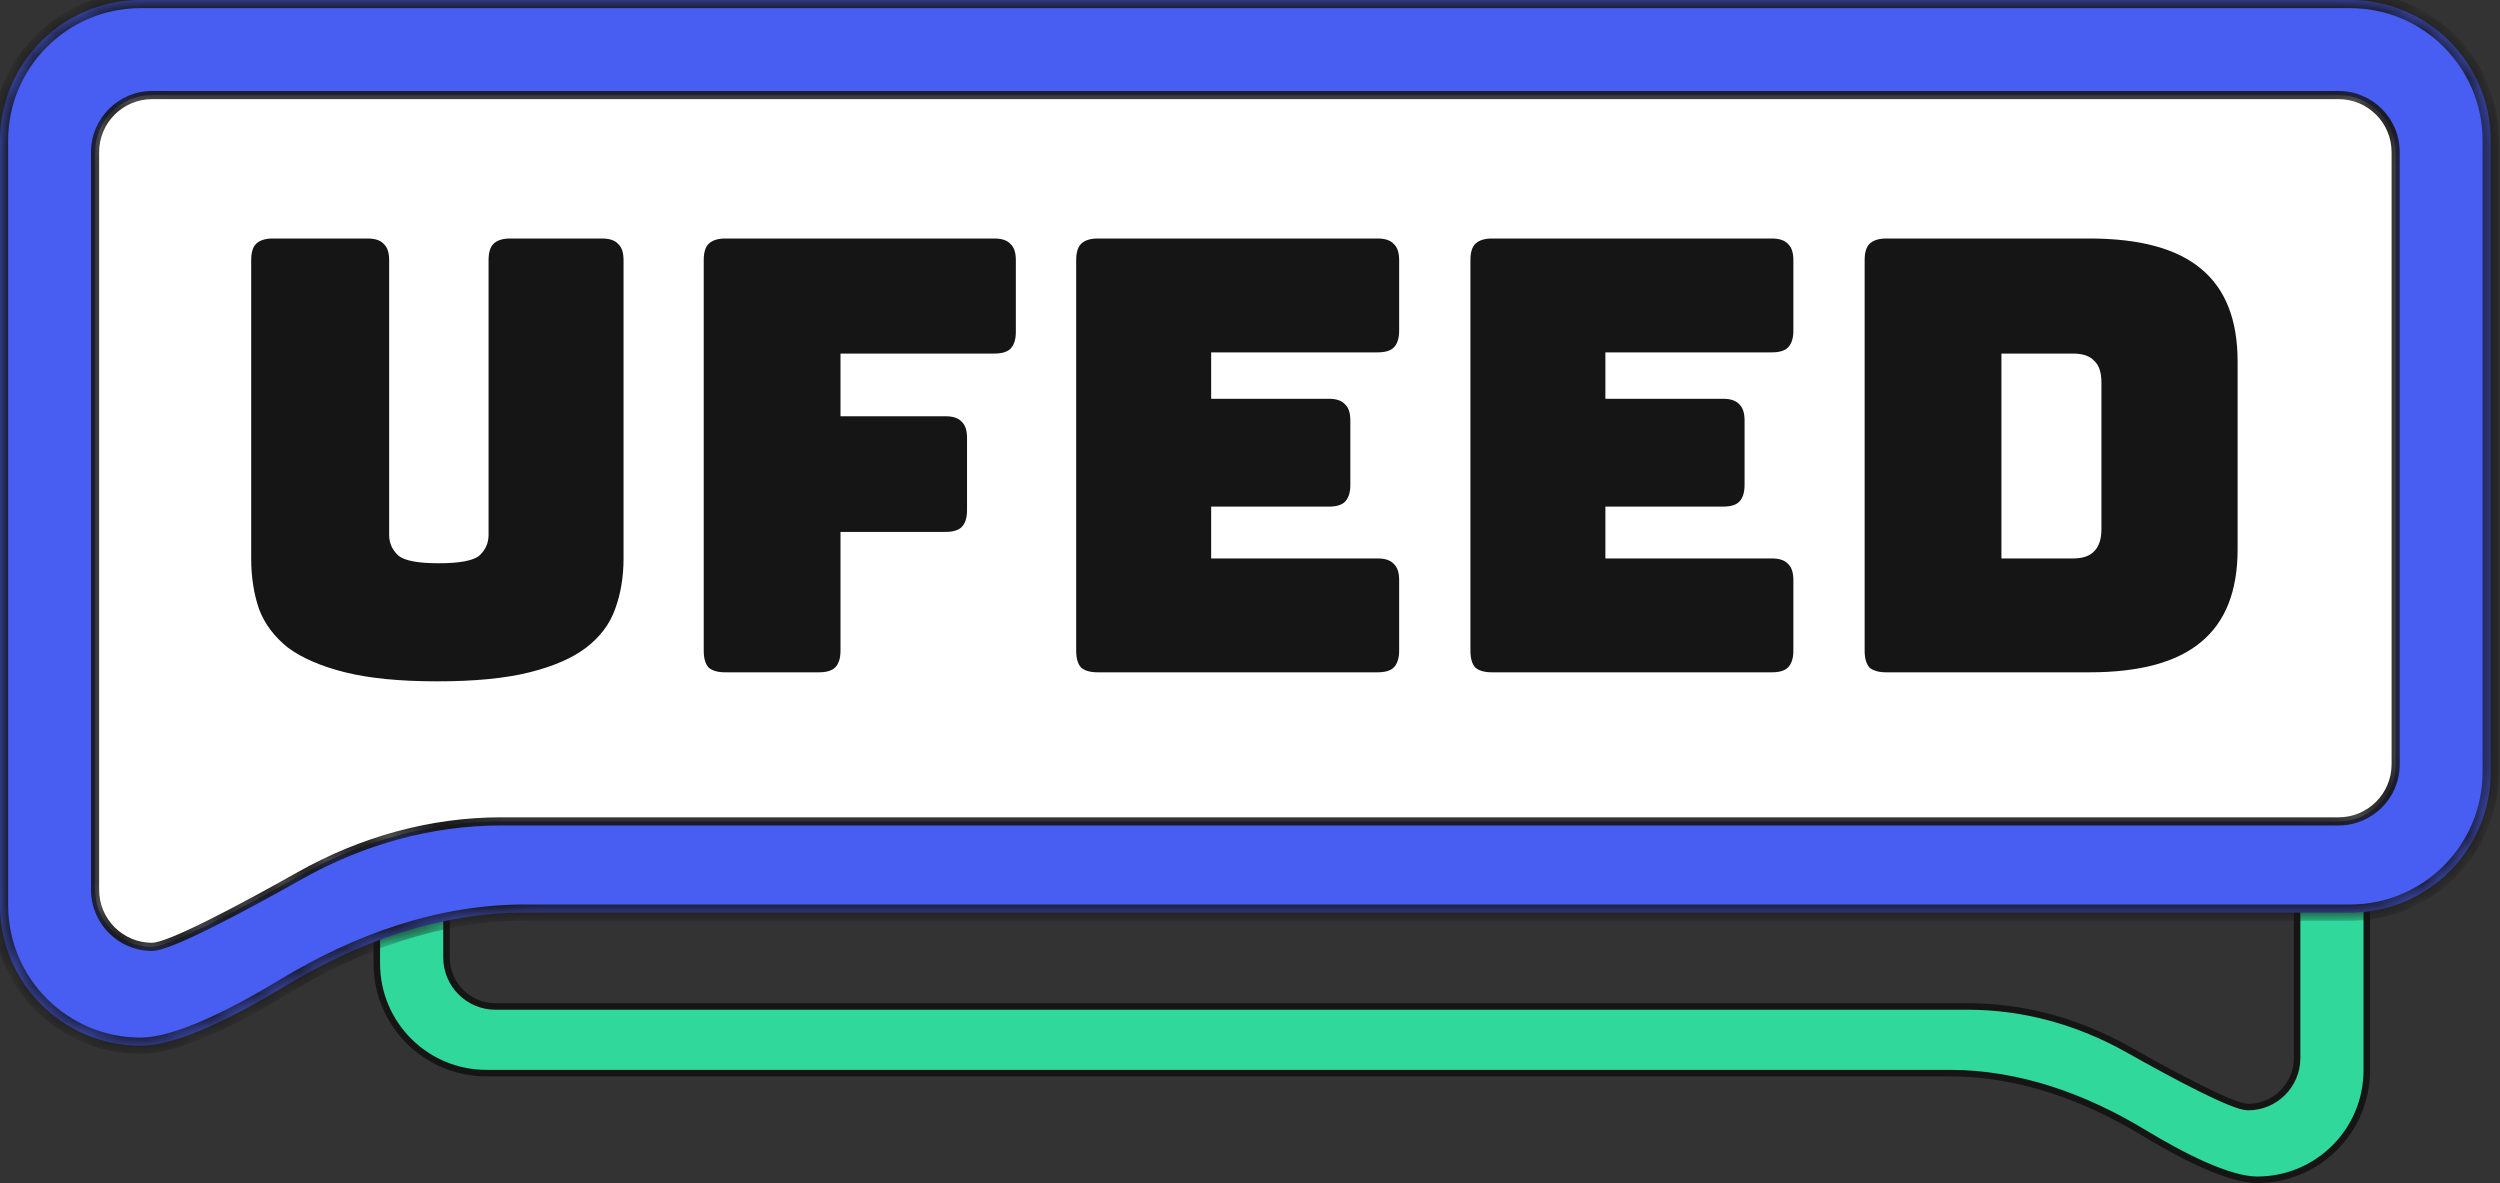 <svg width="112" height="53" viewBox="0 0 112 53" fill="none" xmlns="http://www.w3.org/2000/svg">
<rect x="0" y="0" width="112" height="53" fill="#333333" stroke="none"/>
<path d="M106.032 20.5C106.032 17.791 103.835 15.594 101.125 15.594H21.788C19.078 15.594 16.881 17.791 16.881 20.5V43.168C16.881 45.878 19.078 48.075 21.788 48.075H21.84H21.892H21.945H22H22.054H22.11H22.166H22.223H22.281H22.339H22.398H22.458H22.518H22.58H22.641H22.704H22.767H22.831H22.896H22.961H23.027H23.094H23.161H23.229H23.298H23.367H23.438H23.508H23.58H23.652H23.724H23.798H23.872H23.946H24.022H24.098H24.174H24.252H24.329H24.408H24.487H24.567H24.647H24.728H24.81H24.892H24.975H25.058H25.142H25.227H25.312H25.398H25.485H25.572H25.66H25.748H25.837H25.926H26.017H26.107H26.198H26.29H26.383H26.476H26.569H26.663H26.758H26.853H26.949H27.045H27.142H27.239H27.337H27.436H27.535H27.635H27.735H27.836H27.937H28.039H28.141H28.244H28.347H28.451H28.555H28.66H28.766H28.872H28.978H29.085H29.193H29.301H29.409H29.518H29.628H29.738H29.848H29.959H30.07H30.182H30.295H30.407H30.521H30.635H30.749H30.864H30.979H31.094H31.21H31.327H31.444H31.562H31.68H31.798H31.917H32.036H32.156H32.276H32.396H32.517H32.639H32.761H32.883H33.005H33.129H33.252H33.376H33.5H33.625H33.75H33.876H34.002H34.128H34.255H34.382H34.51H34.638H34.766H34.895H35.024H35.153H35.283H35.413H35.544H35.675H35.806H35.938H36.069H36.202H36.335H36.468H36.601H36.735H36.869H37.003H37.138H37.273H37.409H37.545H37.681H37.817H37.954H38.091H38.228H38.366H38.504H38.642H38.781H38.92H39.059H39.199H39.339H39.479H39.62H39.76H39.901H40.043H40.184H40.326H40.468H40.611H40.753H40.896H41.04H41.183H41.327H41.471H41.615H41.76H41.904H42.05H42.195H42.34H42.486H42.632H42.779H42.925H43.072H43.219H43.366H43.513H43.661H43.809H43.957H44.105H44.254H44.402H44.551H44.7H44.849H44.999H45.149H45.299H45.449H45.599H45.749H45.9H46.051H46.202H46.353H46.505H46.656H46.808H46.96H47.112H47.264H47.416H47.569H47.721H47.874H48.027H48.18H48.333H48.487H48.64H48.794H48.948H49.102H49.256H49.41H49.564H49.718H49.873H50.028H50.182H50.337H50.492H50.647H50.802H50.958H51.113H51.269H51.424H51.58H51.736H51.891H52.047H52.203H52.359H52.515H52.672H52.828H52.984H53.141H53.297H53.453H53.61H53.767H53.923H54.08H54.237H54.394H54.551H54.708H54.864H55.021H55.178H55.335H55.492H55.65H55.807H55.964H56.121H56.278H56.435H56.592H56.749H56.907H57.064H57.221H57.378H57.535H57.692H57.849H58.007H58.164H58.321H58.478H58.635H58.792H58.949H59.106H59.263H59.419H59.576H59.733H59.89H60.047H60.203H60.36H60.516H60.673H60.829H60.986H61.142H61.298H61.454H61.61H61.766H61.922H62.078H62.234H62.389H62.545H62.7H62.856H63.011H63.166H63.321H63.476H63.631H63.786H63.941H64.095H64.249H64.404H64.558H64.712H64.866H65.02H65.173H65.327H65.48H65.634H65.787H65.94H66.093H66.245H66.398H66.55H66.702H66.854H67.006H67.158H67.309H67.461H67.612H67.763H67.914H68.064H68.215H68.365H68.515H68.665H68.815H68.965H69.114H69.263H69.412H69.561H69.709H69.858H70.006H70.153H70.301H70.449H70.596H70.743H70.889H71.036H71.182H71.328H71.474H71.62H71.765H71.91H72.055H72.2H72.344H72.488H72.632H72.775H72.919H73.062H73.204H73.347H73.489H73.631H73.772H73.914H74.055H74.196H74.336H74.476H74.616H74.756H74.895H75.034H75.173H75.311H75.449H75.587H75.725H75.862H75.999H76.135H76.271H76.407H76.543H76.678H76.812H76.947H77.081H77.215H77.348H77.482H77.614H77.747H77.879H78.01H78.142H78.273H78.403H78.534H78.663H78.793H78.922H79.051H79.179H79.307H79.435H79.562H79.689H79.815H79.941H80.067H80.192H80.317H80.441H80.565H80.689H80.812H80.934H81.057H81.179H81.3H81.421H81.542H81.662H81.782H81.901H82.02H82.138H82.256H82.374H82.491H82.608H82.724H82.839H82.955H83.07H83.184H83.298H83.411H83.524H83.636H83.748H83.86H83.971H84.081H84.191H84.301H84.41H84.518H84.626H84.734H84.841H84.948H85.053H85.159H85.264H85.368H85.472H85.576H85.679H85.781H85.883H85.984H86.085H86.185H86.285H86.384H86.483H86.581H86.678H86.775H86.872H86.968H87.063H87.158H87.252H87.345C90.443 48.075 93.393 49.145 96.029 50.74C96.939 51.291 97.902 51.821 98.796 52.213C99.695 52.607 100.509 52.854 101.125 52.854C103.835 52.854 106.032 50.658 106.032 47.948V20.5ZM100.716 18.716C101.927 18.716 102.91 19.698 102.91 20.91V47.402C102.91 48.614 101.927 49.596 100.716 49.596C100.617 49.596 100.493 49.57 100.357 49.53C100.218 49.489 100.055 49.429 99.873 49.356C99.51 49.208 99.063 49 98.571 48.755C97.586 48.264 96.407 47.62 95.321 47.009C93.134 45.779 90.68 45.09 88.174 45.09H22.197C20.985 45.09 20.003 44.107 20.003 42.895V20.91C20.003 19.698 20.985 18.716 22.197 18.716H100.716Z" fill="#30D89B" stroke="#151515" stroke-width="0.292"/>
<mask id="path-2-inside-1_1111_19" fill="white">
<path fill-rule="evenodd" clip-rule="evenodd" d="M6.303 0C2.822 0 0 2.822 0 6.303V40.546C0 44.027 2.822 46.849 6.303 46.849C7.92 46.849 10.478 45.563 12.755 44.185C16.025 42.207 19.673 40.886 23.494 40.886C43.362 40.886 94.313 40.886 105.281 40.886C108.762 40.886 111.584 38.064 111.584 34.583V6.303C111.584 2.822 108.762 0 105.281 0H6.303ZM6.814 4.259C5.403 4.259 4.259 5.403 4.259 6.814V39.864C4.259 41.275 5.403 42.419 6.814 42.419C7.586 42.419 10.747 40.739 13.455 39.216C16.208 37.666 19.301 36.798 22.46 36.798H104.77C106.181 36.798 107.325 35.654 107.325 34.242V6.814C107.325 5.403 106.181 4.259 104.77 4.259H6.814Z"/>
<path d="M4.259 6.814C4.259 5.403 5.403 4.259 6.814 4.259H104.77C106.181 4.259 107.325 5.403 107.325 6.814V34.242C107.325 35.654 106.181 36.798 104.77 36.798H22.46C19.301 36.798 16.208 37.666 13.455 39.216C10.747 40.739 7.586 42.419 6.814 42.419C5.403 42.419 4.259 41.275 4.259 39.864V6.814Z"/>
</mask>
<path fill-rule="evenodd" clip-rule="evenodd" d="M6.303 0C2.822 0 0 2.822 0 6.303V40.546C0 44.027 2.822 46.849 6.303 46.849C7.92 46.849 10.478 45.563 12.755 44.185C16.025 42.207 19.673 40.886 23.494 40.886C43.362 40.886 94.313 40.886 105.281 40.886C108.762 40.886 111.584 38.064 111.584 34.583V6.303C111.584 2.822 108.762 0 105.281 0H6.303ZM6.814 4.259C5.403 4.259 4.259 5.403 4.259 6.814V39.864C4.259 41.275 5.403 42.419 6.814 42.419C7.586 42.419 10.747 40.739 13.455 39.216C16.208 37.666 19.301 36.798 22.46 36.798H104.77C106.181 36.798 107.325 35.654 107.325 34.242V6.814C107.325 5.403 106.181 4.259 104.77 4.259H6.814Z" fill="#485DF2"/>
<path d="M4.259 6.814C4.259 5.403 5.403 4.259 6.814 4.259H104.77C106.181 4.259 107.325 5.403 107.325 6.814V34.242C107.325 35.654 106.181 36.798 104.77 36.798H22.46C19.301 36.798 16.208 37.666 13.455 39.216C10.747 40.739 7.586 42.419 6.814 42.419C5.403 42.419 4.259 41.275 4.259 39.864V6.814Z" fill="white"/>
<path d="M4.441 6.814C4.441 5.504 5.504 4.441 6.814 4.441V4.077C5.302 4.077 4.077 5.302 4.077 6.814H4.441ZM4.441 39.864V6.814H4.077V39.864H4.441ZM6.814 42.237C5.504 42.237 4.441 41.175 4.441 39.864H4.077C4.077 41.376 5.302 42.602 6.814 42.602V42.237ZM107.143 34.242C107.143 35.553 106.081 36.615 104.77 36.615V36.98C106.282 36.98 107.508 35.754 107.508 34.242H107.143ZM107.143 6.814V34.242H107.508V6.814H107.143ZM104.77 4.441C106.081 4.441 107.143 5.504 107.143 6.814H107.508C107.508 5.302 106.282 4.077 104.77 4.077V4.441ZM6.814 4.441H104.77V4.077H6.814V4.441ZM104.77 36.615H22.46V36.98H104.77V36.615ZM13.365 39.057C12.012 39.818 10.548 40.617 9.327 41.226C8.716 41.53 8.169 41.785 7.728 41.964C7.508 42.054 7.316 42.123 7.159 42.17C6.997 42.217 6.884 42.237 6.814 42.237V42.602C6.938 42.602 7.092 42.569 7.262 42.519C7.435 42.468 7.639 42.394 7.865 42.302C8.319 42.118 8.875 41.858 9.49 41.552C10.719 40.94 12.189 40.137 13.544 39.375L13.365 39.057ZM22.46 36.615C19.267 36.615 16.144 37.493 13.365 39.057L13.544 39.375C16.273 37.839 19.334 36.98 22.46 36.98V36.615ZM0.364 6.303C0.364 3.023 3.023 0.364 6.303 0.364V-0.364C2.621 -0.364 -0.364 2.621 -0.364 6.303H0.364ZM0.364 40.546V6.303H-0.364V40.546H0.364ZM6.303 46.484C3.023 46.484 0.364 43.826 0.364 40.546H-0.364C-0.364 44.228 2.621 47.213 6.303 47.213V46.484ZM111.22 34.583C111.22 37.863 108.561 40.522 105.281 40.522V41.251C108.963 41.251 111.949 38.265 111.949 34.583H111.22ZM111.22 6.303V34.583H111.949V6.303H111.22ZM105.281 0.364C108.561 0.364 111.22 3.023 111.22 6.303H111.949C111.949 2.621 108.963 -0.364 105.281 -0.364V0.364ZM6.303 0.364H105.281V-0.364H6.303V0.364ZM105.281 40.522C105.26 40.522 105.238 40.522 105.216 40.522C105.195 40.522 105.173 40.522 105.151 40.522C105.129 40.522 105.106 40.522 105.084 40.522C105.062 40.522 105.039 40.522 105.017 40.522C104.994 40.522 104.971 40.522 104.948 40.522C104.925 40.522 104.902 40.522 104.879 40.522C104.856 40.522 104.832 40.522 104.809 40.522C104.785 40.522 104.762 40.522 104.738 40.522C104.714 40.522 104.69 40.522 104.666 40.522C104.642 40.522 104.618 40.522 104.593 40.522C104.569 40.522 104.544 40.522 104.519 40.522C104.495 40.522 104.47 40.522 104.445 40.522C104.42 40.522 104.395 40.522 104.369 40.522C104.344 40.522 104.319 40.522 104.293 40.522C104.268 40.522 104.242 40.522 104.216 40.522C104.19 40.522 104.164 40.522 104.138 40.522C104.112 40.522 104.085 40.522 104.059 40.522C104.032 40.522 104.006 40.522 103.979 40.522C103.952 40.522 103.925 40.522 103.898 40.522C103.871 40.522 103.844 40.522 103.817 40.522C103.79 40.522 103.762 40.522 103.735 40.522C103.707 40.522 103.679 40.522 103.651 40.522C103.624 40.522 103.596 40.522 103.567 40.522C103.539 40.522 103.511 40.522 103.482 40.522C103.454 40.522 103.425 40.522 103.397 40.522C103.368 40.522 103.339 40.522 103.31 40.522C103.281 40.522 103.252 40.522 103.223 40.522C103.193 40.522 103.164 40.522 103.135 40.522C103.105 40.522 103.075 40.522 103.045 40.522C103.016 40.522 102.986 40.522 102.956 40.522C102.925 40.522 102.895 40.522 102.865 40.522C102.835 40.522 102.804 40.522 102.773 40.522C102.743 40.522 102.712 40.522 102.681 40.522C102.65 40.522 102.619 40.522 102.588 40.522C102.557 40.522 102.525 40.522 102.494 40.522C102.463 40.522 102.431 40.522 102.399 40.522C102.368 40.522 102.336 40.522 102.304 40.522C102.272 40.522 102.24 40.522 102.207 40.522C102.175 40.522 102.143 40.522 102.11 40.522C102.078 40.522 102.045 40.522 102.012 40.522C101.979 40.522 101.947 40.522 101.914 40.522C101.88 40.522 101.847 40.522 101.814 40.522C101.781 40.522 101.747 40.522 101.714 40.522C101.68 40.522 101.646 40.522 101.613 40.522C101.579 40.522 101.545 40.522 101.511 40.522C101.477 40.522 101.443 40.522 101.408 40.522C101.374 40.522 101.339 40.522 101.305 40.522C101.27 40.522 101.236 40.522 101.201 40.522C101.166 40.522 101.131 40.522 101.096 40.522C101.061 40.522 101.025 40.522 100.99 40.522C100.955 40.522 100.919 40.522 100.884 40.522C100.848 40.522 100.812 40.522 100.776 40.522C100.741 40.522 100.705 40.522 100.669 40.522C100.632 40.522 100.596 40.522 100.56 40.522C100.524 40.522 100.487 40.522 100.45 40.522C100.414 40.522 100.377 40.522 100.34 40.522C100.303 40.522 100.266 40.522 100.229 40.522C100.192 40.522 100.155 40.522 100.118 40.522C100.08 40.522 100.043 40.522 100.005 40.522C99.968 40.522 99.93 40.522 99.892 40.522C99.855 40.522 99.817 40.522 99.778 40.522C99.74 40.522 99.702 40.522 99.664 40.522C99.626 40.522 99.587 40.522 99.549 40.522C99.51 40.522 99.472 40.522 99.433 40.522C99.394 40.522 99.355 40.522 99.316 40.522C99.277 40.522 99.238 40.522 99.199 40.522C99.159 40.522 99.12 40.522 99.081 40.522C99.041 40.522 99.001 40.522 98.962 40.522C98.922 40.522 98.882 40.522 98.842 40.522C98.802 40.522 98.762 40.522 98.722 40.522C98.682 40.522 98.642 40.522 98.601 40.522C98.561 40.522 98.52 40.522 98.48 40.522C98.439 40.522 98.398 40.522 98.357 40.522C98.317 40.522 98.275 40.522 98.234 40.522C98.193 40.522 98.152 40.522 98.111 40.522C98.069 40.522 98.028 40.522 97.987 40.522C97.945 40.522 97.903 40.522 97.862 40.522C97.82 40.522 97.778 40.522 97.736 40.522C97.694 40.522 97.652 40.522 97.609 40.522C97.567 40.522 97.525 40.522 97.483 40.522C97.44 40.522 97.398 40.522 97.355 40.522C97.312 40.522 97.269 40.522 97.227 40.522C97.184 40.522 97.141 40.522 97.098 40.522C97.055 40.522 97.011 40.522 96.968 40.522C96.925 40.522 96.881 40.522 96.838 40.522C96.794 40.522 96.751 40.522 96.707 40.522C96.663 40.522 96.619 40.522 96.575 40.522C96.531 40.522 96.487 40.522 96.443 40.522C96.399 40.522 96.355 40.522 96.31 40.522C96.266 40.522 96.222 40.522 96.177 40.522C96.132 40.522 96.088 40.522 96.043 40.522C95.998 40.522 95.953 40.522 95.908 40.522C95.863 40.522 95.818 40.522 95.773 40.522C95.728 40.522 95.682 40.522 95.637 40.522C95.591 40.522 95.546 40.522 95.5 40.522C95.455 40.522 95.409 40.522 95.363 40.522C95.317 40.522 95.271 40.522 95.225 40.522C95.179 40.522 95.133 40.522 95.087 40.522C95.041 40.522 94.994 40.522 94.948 40.522C94.901 40.522 94.855 40.522 94.808 40.522C94.762 40.522 94.715 40.522 94.668 40.522C94.621 40.522 94.574 40.522 94.527 40.522C94.48 40.522 94.433 40.522 94.386 40.522C94.339 40.522 94.291 40.522 94.244 40.522C94.197 40.522 94.149 40.522 94.102 40.522C94.054 40.522 94.006 40.522 93.958 40.522C93.911 40.522 93.863 40.522 93.815 40.522C93.767 40.522 93.719 40.522 93.67 40.522C93.622 40.522 93.574 40.522 93.525 40.522C93.477 40.522 93.429 40.522 93.38 40.522C93.332 40.522 93.283 40.522 93.234 40.522C93.185 40.522 93.136 40.522 93.088 40.522C93.039 40.522 92.99 40.522 92.94 40.522C92.891 40.522 92.842 40.522 92.793 40.522C92.743 40.522 92.694 40.522 92.644 40.522C92.595 40.522 92.545 40.522 92.496 40.522C92.446 40.522 92.396 40.522 92.347 40.522C92.297 40.522 92.247 40.522 92.197 40.522C92.147 40.522 92.096 40.522 92.046 40.522C91.996 40.522 91.946 40.522 91.895 40.522C91.845 40.522 91.794 40.522 91.744 40.522C91.693 40.522 91.642 40.522 91.592 40.522C91.541 40.522 91.49 40.522 91.439 40.522C91.388 40.522 91.337 40.522 91.286 40.522C91.235 40.522 91.184 40.522 91.133 40.522C91.081 40.522 91.03 40.522 90.978 40.522C90.927 40.522 90.876 40.522 90.824 40.522C90.772 40.522 90.721 40.522 90.669 40.522C90.617 40.522 90.565 40.522 90.513 40.522C90.461 40.522 90.409 40.522 90.357 40.522C90.305 40.522 90.253 40.522 90.2 40.522C90.148 40.522 90.096 40.522 90.043 40.522C89.991 40.522 89.938 40.522 89.886 40.522C89.833 40.522 89.78 40.522 89.728 40.522C89.675 40.522 89.622 40.522 89.569 40.522C89.516 40.522 89.463 40.522 89.41 40.522C89.357 40.522 89.303 40.522 89.25 40.522C89.197 40.522 89.144 40.522 89.09 40.522C89.037 40.522 88.983 40.522 88.93 40.522C88.876 40.522 88.822 40.522 88.769 40.522C88.715 40.522 88.661 40.522 88.607 40.522C88.553 40.522 88.499 40.522 88.445 40.522C88.391 40.522 88.337 40.522 88.283 40.522C88.228 40.522 88.174 40.522 88.12 40.522C88.065 40.522 88.011 40.522 87.957 40.522C87.902 40.522 87.847 40.522 87.793 40.522C87.738 40.522 87.683 40.522 87.628 40.522C87.574 40.522 87.519 40.522 87.464 40.522C87.409 40.522 87.354 40.522 87.299 40.522C87.243 40.522 87.188 40.522 87.133 40.522C87.078 40.522 87.022 40.522 86.967 40.522C86.912 40.522 86.856 40.522 86.801 40.522C86.745 40.522 86.689 40.522 86.634 40.522C86.578 40.522 86.522 40.522 86.466 40.522C86.41 40.522 86.355 40.522 86.299 40.522C86.243 40.522 86.187 40.522 86.13 40.522C86.074 40.522 86.018 40.522 85.962 40.522C85.906 40.522 85.849 40.522 85.793 40.522C85.737 40.522 85.68 40.522 85.624 40.522C85.567 40.522 85.51 40.522 85.454 40.522C85.397 40.522 85.34 40.522 85.283 40.522C85.227 40.522 85.17 40.522 85.113 40.522C85.056 40.522 84.999 40.522 84.942 40.522C84.885 40.522 84.828 40.522 84.77 40.522C84.713 40.522 84.656 40.522 84.599 40.522C84.541 40.522 84.484 40.522 84.426 40.522C84.369 40.522 84.311 40.522 84.254 40.522C84.196 40.522 84.138 40.522 84.081 40.522C84.023 40.522 83.965 40.522 83.907 40.522C83.85 40.522 83.792 40.522 83.734 40.522C83.676 40.522 83.618 40.522 83.559 40.522C83.501 40.522 83.443 40.522 83.385 40.522C83.327 40.522 83.269 40.522 83.21 40.522C83.152 40.522 83.093 40.522 83.035 40.522C82.977 40.522 82.918 40.522 82.859 40.522C82.801 40.522 82.742 40.522 82.683 40.522C82.625 40.522 82.566 40.522 82.507 40.522C82.448 40.522 82.389 40.522 82.33 40.522C82.272 40.522 82.213 40.522 82.153 40.522C82.094 40.522 82.035 40.522 81.976 40.522C81.917 40.522 81.858 40.522 81.798 40.522C81.739 40.522 81.68 40.522 81.62 40.522C81.561 40.522 81.501 40.522 81.442 40.522C81.382 40.522 81.323 40.522 81.263 40.522C81.204 40.522 81.144 40.522 81.084 40.522C81.025 40.522 80.965 40.522 80.905 40.522C80.845 40.522 80.785 40.522 80.725 40.522C80.665 40.522 80.605 40.522 80.545 40.522C80.485 40.522 80.425 40.522 80.365 40.522C80.305 40.522 80.245 40.522 80.184 40.522C80.124 40.522 80.064 40.522 80.003 40.522C79.943 40.522 79.882 40.522 79.822 40.522C79.761 40.522 79.701 40.522 79.64 40.522C79.58 40.522 79.519 40.522 79.459 40.522C79.398 40.522 79.337 40.522 79.276 40.522C79.216 40.522 79.155 40.522 79.094 40.522C79.033 40.522 78.972 40.522 78.911 40.522C78.85 40.522 78.789 40.522 78.728 40.522C78.667 40.522 78.606 40.522 78.545 40.522C78.484 40.522 78.422 40.522 78.361 40.522C78.3 40.522 78.239 40.522 78.177 40.522C78.116 40.522 78.055 40.522 77.993 40.522C77.932 40.522 77.87 40.522 77.809 40.522C77.747 40.522 77.686 40.522 77.624 40.522C77.562 40.522 77.501 40.522 77.439 40.522C77.377 40.522 77.316 40.522 77.254 40.522C77.192 40.522 77.13 40.522 77.068 40.522C77.006 40.522 76.944 40.522 76.882 40.522C76.82 40.522 76.758 40.522 76.696 40.522C76.634 40.522 76.572 40.522 76.51 40.522C76.448 40.522 76.386 40.522 76.324 40.522C76.261 40.522 76.199 40.522 76.137 40.522C76.075 40.522 76.012 40.522 75.95 40.522C75.888 40.522 75.825 40.522 75.763 40.522C75.7 40.522 75.638 40.522 75.575 40.522C75.513 40.522 75.45 40.522 75.387 40.522C75.325 40.522 75.262 40.522 75.2 40.522C75.137 40.522 75.074 40.522 75.011 40.522C74.949 40.522 74.886 40.522 74.823 40.522C74.76 40.522 74.697 40.522 74.634 40.522C74.571 40.522 74.508 40.522 74.445 40.522C74.383 40.522 74.32 40.522 74.257 40.522C74.193 40.522 74.13 40.522 74.067 40.522C74.004 40.522 73.941 40.522 73.878 40.522C73.815 40.522 73.751 40.522 73.688 40.522C73.625 40.522 73.562 40.522 73.498 40.522C73.435 40.522 73.372 40.522 73.308 40.522C73.245 40.522 73.181 40.522 73.118 40.522C73.055 40.522 72.991 40.522 72.927 40.522C72.864 40.522 72.8 40.522 72.737 40.522C72.673 40.522 72.61 40.522 72.546 40.522C72.483 40.522 72.419 40.522 72.355 40.522C72.291 40.522 72.228 40.522 72.164 40.522C72.1 40.522 72.036 40.522 71.973 40.522C71.909 40.522 71.845 40.522 71.781 40.522C71.717 40.522 71.653 40.522 71.589 40.522C71.525 40.522 71.462 40.522 71.398 40.522C71.334 40.522 71.27 40.522 71.206 40.522C71.141 40.522 71.078 40.522 71.013 40.522C70.949 40.522 70.885 40.522 70.821 40.522C70.757 40.522 70.693 40.522 70.629 40.522C70.564 40.522 70.5 40.522 70.436 40.522C70.372 40.522 70.307 40.522 70.243 40.522C70.179 40.522 70.115 40.522 70.05 40.522C69.986 40.522 69.922 40.522 69.857 40.522C69.793 40.522 69.728 40.522 69.664 40.522C69.6 40.522 69.535 40.522 69.471 40.522C69.406 40.522 69.342 40.522 69.277 40.522C69.213 40.522 69.148 40.522 69.084 40.522C69.019 40.522 68.954 40.522 68.89 40.522C68.825 40.522 68.761 40.522 68.696 40.522C68.631 40.522 68.567 40.522 68.502 40.522C68.437 40.522 68.373 40.522 68.308 40.522C68.243 40.522 68.179 40.522 68.114 40.522C68.049 40.522 67.984 40.522 67.92 40.522C67.855 40.522 67.79 40.522 67.725 40.522C67.66 40.522 67.596 40.522 67.531 40.522C67.466 40.522 67.401 40.522 67.336 40.522C67.271 40.522 67.206 40.522 67.141 40.522C67.076 40.522 67.012 40.522 66.947 40.522C66.882 40.522 66.817 40.522 66.752 40.522C66.687 40.522 66.622 40.522 66.557 40.522C66.492 40.522 66.427 40.522 66.362 40.522C66.297 40.522 66.232 40.522 66.167 40.522C66.102 40.522 66.037 40.522 65.972 40.522C65.906 40.522 65.841 40.522 65.776 40.522C65.711 40.522 65.646 40.522 65.581 40.522C65.516 40.522 65.451 40.522 65.385 40.522C65.32 40.522 65.255 40.522 65.19 40.522C65.125 40.522 65.06 40.522 64.995 40.522C64.929 40.522 64.864 40.522 64.799 40.522C64.734 40.522 64.668 40.522 64.603 40.522C64.538 40.522 64.473 40.522 64.408 40.522C64.342 40.522 64.277 40.522 64.212 40.522C64.147 40.522 64.081 40.522 64.016 40.522C63.951 40.522 63.886 40.522 63.82 40.522C63.755 40.522 63.69 40.522 63.624 40.522C63.559 40.522 63.494 40.522 63.428 40.522C63.363 40.522 63.298 40.522 63.233 40.522C63.167 40.522 63.102 40.522 63.037 40.522C62.971 40.522 62.906 40.522 62.841 40.522C62.775 40.522 62.71 40.522 62.645 40.522C62.579 40.522 62.514 40.522 62.449 40.522C62.383 40.522 62.318 40.522 62.253 40.522C62.187 40.522 62.122 40.522 62.056 40.522C61.991 40.522 61.926 40.522 61.861 40.522C61.795 40.522 61.73 40.522 61.664 40.522C61.599 40.522 61.534 40.522 61.468 40.522C61.403 40.522 61.338 40.522 61.272 40.522C61.207 40.522 61.142 40.522 61.076 40.522C61.011 40.522 60.946 40.522 60.88 40.522C60.815 40.522 60.749 40.522 60.684 40.522C60.619 40.522 60.553 40.522 60.488 40.522C60.423 40.522 60.357 40.522 60.292 40.522C60.227 40.522 60.161 40.522 60.096 40.522C60.031 40.522 59.965 40.522 59.9 40.522C59.835 40.522 59.769 40.522 59.704 40.522C59.639 40.522 59.573 40.522 59.508 40.522C59.443 40.522 59.377 40.522 59.312 40.522C59.247 40.522 59.182 40.522 59.116 40.522C59.051 40.522 58.986 40.522 58.92 40.522C58.855 40.522 58.79 40.522 58.725 40.522C58.66 40.522 58.594 40.522 58.529 40.522C58.464 40.522 58.398 40.522 58.333 40.522C58.268 40.522 58.203 40.522 58.138 40.522C58.072 40.522 58.007 40.522 57.942 40.522C57.877 40.522 57.812 40.522 57.746 40.522C57.681 40.522 57.616 40.522 57.551 40.522C57.486 40.522 57.421 40.522 57.356 40.522C57.291 40.522 57.225 40.522 57.16 40.522C57.095 40.522 57.03 40.522 56.965 40.522C56.9 40.522 56.835 40.522 56.77 40.522C56.705 40.522 56.64 40.522 56.575 40.522C56.51 40.522 56.445 40.522 56.38 40.522C56.315 40.522 56.25 40.522 56.185 40.522C56.12 40.522 56.055 40.522 55.99 40.522C55.925 40.522 55.86 40.522 55.795 40.522C55.73 40.522 55.665 40.522 55.6 40.522C55.535 40.522 55.471 40.522 55.406 40.522C55.341 40.522 55.276 40.522 55.211 40.522C55.146 40.522 55.082 40.522 55.017 40.522C54.952 40.522 54.887 40.522 54.822 40.522C54.758 40.522 54.693 40.522 54.628 40.522C54.564 40.522 54.499 40.522 54.434 40.522C54.37 40.522 54.305 40.522 54.24 40.522C54.176 40.522 54.111 40.522 54.047 40.522C53.982 40.522 53.917 40.522 53.853 40.522C53.788 40.522 53.724 40.522 53.659 40.522C53.595 40.522 53.53 40.522 53.466 40.522C53.401 40.522 53.337 40.522 53.272 40.522C53.208 40.522 53.144 40.522 53.079 40.522C53.015 40.522 52.95 40.522 52.886 40.522C52.822 40.522 52.757 40.522 52.693 40.522C52.629 40.522 52.565 40.522 52.5 40.522C52.436 40.522 52.372 40.522 52.308 40.522C52.243 40.522 52.179 40.522 52.115 40.522C52.051 40.522 51.987 40.522 51.923 40.522C51.859 40.522 51.795 40.522 51.731 40.522C51.667 40.522 51.603 40.522 51.539 40.522C51.475 40.522 51.411 40.522 51.347 40.522C51.283 40.522 51.219 40.522 51.155 40.522C51.091 40.522 51.027 40.522 50.964 40.522C50.9 40.522 50.836 40.522 50.772 40.522C50.708 40.522 50.645 40.522 50.581 40.522C50.517 40.522 50.454 40.522 50.39 40.522C50.326 40.522 50.263 40.522 50.199 40.522C50.136 40.522 50.072 40.522 50.008 40.522C49.945 40.522 49.881 40.522 49.818 40.522C49.755 40.522 49.691 40.522 49.628 40.522C49.564 40.522 49.501 40.522 49.438 40.522C49.374 40.522 49.311 40.522 49.248 40.522C49.184 40.522 49.121 40.522 49.058 40.522C48.995 40.522 48.932 40.522 48.869 40.522C48.806 40.522 48.742 40.522 48.679 40.522C48.616 40.522 48.553 40.522 48.49 40.522C48.427 40.522 48.364 40.522 48.301 40.522C48.239 40.522 48.176 40.522 48.113 40.522C48.05 40.522 47.987 40.522 47.924 40.522C47.862 40.522 47.799 40.522 47.736 40.522C47.673 40.522 47.611 40.522 47.548 40.522C47.486 40.522 47.423 40.522 47.361 40.522C47.298 40.522 47.235 40.522 47.173 40.522C47.111 40.522 47.048 40.522 46.986 40.522C46.923 40.522 46.861 40.522 46.799 40.522C46.736 40.522 46.674 40.522 46.612 40.522C46.55 40.522 46.487 40.522 46.425 40.522C46.363 40.522 46.301 40.522 46.239 40.522C46.177 40.522 46.115 40.522 46.053 40.522C45.991 40.522 45.929 40.522 45.867 40.522C45.805 40.522 45.743 40.522 45.682 40.522C45.62 40.522 45.558 40.522 45.496 40.522C45.435 40.522 45.373 40.522 45.311 40.522C45.25 40.522 45.188 40.522 45.127 40.522C45.065 40.522 45.004 40.522 44.942 40.522C44.881 40.522 44.819 40.522 44.758 40.522C44.697 40.522 44.635 40.522 44.574 40.522C44.513 40.522 44.452 40.522 44.39 40.522C44.329 40.522 44.268 40.522 44.207 40.522C44.146 40.522 44.085 40.522 44.024 40.522C43.963 40.522 43.902 40.522 43.841 40.522C43.78 40.522 43.719 40.522 43.659 40.522C43.598 40.522 43.537 40.522 43.476 40.522C43.416 40.522 43.355 40.522 43.294 40.522C43.234 40.522 43.173 40.522 43.113 40.522C43.052 40.522 42.992 40.522 42.932 40.522C42.871 40.522 42.811 40.522 42.751 40.522C42.69 40.522 42.63 40.522 42.57 40.522C42.51 40.522 42.45 40.522 42.39 40.522C42.33 40.522 42.27 40.522 42.209 40.522C42.15 40.522 42.09 40.522 42.03 40.522C41.97 40.522 41.91 40.522 41.85 40.522C41.791 40.522 41.731 40.522 41.671 40.522C41.612 40.522 41.552 40.522 41.493 40.522C41.433 40.522 41.374 40.522 41.314 40.522C41.255 40.522 41.195 40.522 41.136 40.522C41.077 40.522 41.017 40.522 40.958 40.522C40.899 40.522 40.84 40.522 40.781 40.522C40.722 40.522 40.663 40.522 40.604 40.522C40.545 40.522 40.486 40.522 40.427 40.522C40.368 40.522 40.31 40.522 40.251 40.522C40.192 40.522 40.133 40.522 40.075 40.522C40.016 40.522 39.958 40.522 39.899 40.522C39.841 40.522 39.782 40.522 39.724 40.522C39.666 40.522 39.607 40.522 39.549 40.522C39.491 40.522 39.433 40.522 39.374 40.522C39.316 40.522 39.258 40.522 39.2 40.522C39.142 40.522 39.084 40.522 39.027 40.522C38.969 40.522 38.911 40.522 38.853 40.522C38.795 40.522 38.738 40.522 38.68 40.522C38.623 40.522 38.565 40.522 38.508 40.522C38.45 40.522 38.393 40.522 38.335 40.522C38.278 40.522 38.221 40.522 38.163 40.522C38.106 40.522 38.049 40.522 37.992 40.522C37.935 40.522 37.878 40.522 37.821 40.522C37.764 40.522 37.707 40.522 37.65 40.522C37.593 40.522 37.537 40.522 37.48 40.522C37.423 40.522 37.367 40.522 37.31 40.522C37.253 40.522 37.197 40.522 37.141 40.522C37.084 40.522 37.028 40.522 36.971 40.522C36.915 40.522 36.859 40.522 36.803 40.522C36.747 40.522 36.691 40.522 36.635 40.522C36.579 40.522 36.523 40.522 36.467 40.522C36.411 40.522 36.355 40.522 36.3 40.522C36.244 40.522 36.188 40.522 36.133 40.522C36.077 40.522 36.022 40.522 35.966 40.522C35.911 40.522 35.855 40.522 35.8 40.522C35.745 40.522 35.69 40.522 35.634 40.522C35.579 40.522 35.524 40.522 35.469 40.522C35.414 40.522 35.359 40.522 35.304 40.522C35.25 40.522 35.195 40.522 35.14 40.522C35.086 40.522 35.031 40.522 34.976 40.522C34.922 40.522 34.867 40.522 34.813 40.522C34.758 40.522 34.704 40.522 34.65 40.522C34.596 40.522 34.542 40.522 34.487 40.522C34.433 40.522 34.379 40.522 34.325 40.522C34.272 40.522 34.218 40.522 34.164 40.522C34.11 40.522 34.056 40.522 34.003 40.522C33.949 40.522 33.896 40.522 33.842 40.522C33.789 40.522 33.736 40.522 33.682 40.522C33.629 40.522 33.576 40.522 33.523 40.522C33.469 40.522 33.416 40.522 33.363 40.522C33.31 40.522 33.258 40.522 33.205 40.522C33.152 40.522 33.099 40.522 33.047 40.522C32.994 40.522 32.941 40.522 32.889 40.522C32.836 40.522 32.784 40.522 32.732 40.522C32.679 40.522 32.627 40.522 32.575 40.522C32.523 40.522 32.471 40.522 32.419 40.522C32.367 40.522 32.315 40.522 32.263 40.522C32.211 40.522 32.16 40.522 32.108 40.522C32.056 40.522 32.005 40.522 31.953 40.522C31.902 40.522 31.85 40.522 31.799 40.522C31.748 40.522 31.697 40.522 31.645 40.522C31.594 40.522 31.543 40.522 31.492 40.522C31.441 40.522 31.39 40.522 31.34 40.522C31.289 40.522 31.238 40.522 31.188 40.522C31.137 40.522 31.087 40.522 31.036 40.522C30.986 40.522 30.935 40.522 30.885 40.522C30.835 40.522 30.785 40.522 30.735 40.522C30.684 40.522 30.634 40.522 30.585 40.522C30.535 40.522 30.485 40.522 30.435 40.522C30.386 40.522 30.336 40.522 30.286 40.522C30.237 40.522 30.188 40.522 30.138 40.522C30.089 40.522 30.04 40.522 29.99 40.522C29.941 40.522 29.892 40.522 29.843 40.522C29.794 40.522 29.745 40.522 29.697 40.522C29.648 40.522 29.599 40.522 29.55 40.522C29.502 40.522 29.453 40.522 29.405 40.522C29.357 40.522 29.308 40.522 29.26 40.522C29.212 40.522 29.164 40.522 29.116 40.522C29.068 40.522 29.02 40.522 28.972 40.522C28.924 40.522 28.876 40.522 28.829 40.522C28.781 40.522 28.734 40.522 28.686 40.522C28.639 40.522 28.591 40.522 28.544 40.522C28.497 40.522 28.45 40.522 28.403 40.522C28.356 40.522 28.309 40.522 28.262 40.522C28.215 40.522 28.168 40.522 28.122 40.522C28.075 40.522 28.028 40.522 27.982 40.522C27.935 40.522 27.889 40.522 27.843 40.522C27.797 40.522 27.75 40.522 27.704 40.522C27.658 40.522 27.612 40.522 27.567 40.522C27.521 40.522 27.475 40.522 27.429 40.522C27.384 40.522 27.338 40.522 27.293 40.522C27.247 40.522 27.202 40.522 27.157 40.522C27.111 40.522 27.066 40.522 27.021 40.522C26.976 40.522 26.931 40.522 26.886 40.522C26.842 40.522 26.797 40.522 26.752 40.522C26.708 40.522 26.663 40.522 26.619 40.522C26.574 40.522 26.53 40.522 26.486 40.522C26.442 40.522 26.398 40.522 26.354 40.522C26.31 40.522 26.266 40.522 26.222 40.522C26.178 40.522 26.135 40.522 26.091 40.522C26.047 40.522 26.004 40.522 25.961 40.522C25.917 40.522 25.874 40.522 25.831 40.522C25.788 40.522 25.745 40.522 25.702 40.522C25.659 40.522 25.616 40.522 25.574 40.522C25.531 40.522 25.488 40.522 25.446 40.522C25.403 40.522 25.361 40.522 25.319 40.522C25.277 40.522 25.235 40.522 25.192 40.522C25.15 40.522 25.108 40.522 25.067 40.522C25.025 40.522 24.983 40.522 24.942 40.522C24.9 40.522 24.859 40.522 24.817 40.522C24.776 40.522 24.735 40.522 24.694 40.522C24.652 40.522 24.611 40.522 24.571 40.522C24.53 40.522 24.489 40.522 24.448 40.522C24.407 40.522 24.367 40.522 24.326 40.522C24.286 40.522 24.246 40.522 24.206 40.522C24.165 40.522 24.125 40.522 24.085 40.522C24.045 40.522 24.006 40.522 23.966 40.522C23.926 40.522 23.886 40.522 23.847 40.522C23.807 40.522 23.768 40.522 23.729 40.522C23.689 40.522 23.65 40.522 23.611 40.522C23.572 40.522 23.533 40.522 23.494 40.522V41.251C23.533 41.251 23.572 41.251 23.611 41.251C23.65 41.251 23.689 41.251 23.729 41.251C23.768 41.251 23.807 41.251 23.847 41.251C23.886 41.251 23.926 41.251 23.966 41.251C24.006 41.251 24.045 41.251 24.085 41.251C24.125 41.251 24.165 41.251 24.206 41.251C24.246 41.251 24.286 41.251 24.326 41.251C24.367 41.251 24.407 41.251 24.448 41.251C24.489 41.251 24.53 41.251 24.571 41.251C24.611 41.251 24.652 41.251 24.694 41.251C24.735 41.251 24.776 41.251 24.817 41.251C24.859 41.251 24.9 41.251 24.942 41.251C24.983 41.251 25.025 41.251 25.067 41.251C25.108 41.251 25.15 41.251 25.192 41.251C25.235 41.251 25.277 41.251 25.319 41.251C25.361 41.251 25.403 41.251 25.446 41.251C25.488 41.251 25.531 41.251 25.574 41.251C25.616 41.251 25.659 41.251 25.702 41.251C25.745 41.251 25.788 41.251 25.831 41.251C25.874 41.251 25.917 41.251 25.961 41.251C26.004 41.251 26.047 41.251 26.091 41.251C26.135 41.251 26.178 41.251 26.222 41.251C26.266 41.251 26.31 41.251 26.354 41.251C26.398 41.251 26.442 41.251 26.486 41.251C26.53 41.251 26.574 41.251 26.619 41.251C26.663 41.251 26.708 41.251 26.752 41.251C26.797 41.251 26.842 41.251 26.886 41.251C26.931 41.251 26.976 41.251 27.021 41.251C27.066 41.251 27.111 41.251 27.157 41.251C27.202 41.251 27.247 41.251 27.293 41.251C27.338 41.251 27.384 41.251 27.429 41.251C27.475 41.251 27.521 41.251 27.567 41.251C27.612 41.251 27.658 41.251 27.704 41.251C27.75 41.251 27.797 41.251 27.843 41.251C27.889 41.251 27.935 41.251 27.982 41.251C28.028 41.251 28.075 41.251 28.122 41.251C28.168 41.251 28.215 41.251 28.262 41.251C28.309 41.251 28.356 41.251 28.403 41.251C28.45 41.251 28.497 41.251 28.544 41.251C28.591 41.251 28.639 41.251 28.686 41.251C28.734 41.251 28.781 41.251 28.829 41.251C28.876 41.251 28.924 41.251 28.972 41.251C29.02 41.251 29.068 41.251 29.116 41.251C29.164 41.251 29.212 41.251 29.26 41.251C29.308 41.251 29.357 41.251 29.405 41.251C29.453 41.251 29.502 41.251 29.55 41.251C29.599 41.251 29.648 41.251 29.697 41.251C29.745 41.251 29.794 41.251 29.843 41.251C29.892 41.251 29.941 41.251 29.99 41.251C30.04 41.251 30.089 41.251 30.138 41.251C30.188 41.251 30.237 41.251 30.286 41.251C30.336 41.251 30.386 41.251 30.435 41.251C30.485 41.251 30.535 41.251 30.585 41.251C30.634 41.251 30.684 41.251 30.735 41.251C30.785 41.251 30.835 41.251 30.885 41.251C30.935 41.251 30.986 41.251 31.036 41.251C31.087 41.251 31.137 41.251 31.188 41.251C31.238 41.251 31.289 41.251 31.34 41.251C31.39 41.251 31.441 41.251 31.492 41.251C31.543 41.251 31.594 41.251 31.645 41.251C31.697 41.251 31.748 41.251 31.799 41.251C31.85 41.251 31.902 41.251 31.953 41.251C32.005 41.251 32.056 41.251 32.108 41.251C32.16 41.251 32.211 41.251 32.263 41.251C32.315 41.251 32.367 41.251 32.419 41.251C32.471 41.251 32.523 41.251 32.575 41.251C32.627 41.251 32.679 41.251 32.732 41.251C32.784 41.251 32.836 41.251 32.889 41.251C32.941 41.251 32.994 41.251 33.047 41.251C33.099 41.251 33.152 41.251 33.205 41.251C33.258 41.251 33.31 41.251 33.363 41.251C33.416 41.251 33.469 41.251 33.523 41.251C33.576 41.251 33.629 41.251 33.682 41.251C33.736 41.251 33.789 41.251 33.842 41.251C33.896 41.251 33.949 41.251 34.003 41.251C34.056 41.251 34.11 41.251 34.164 41.251C34.218 41.251 34.272 41.251 34.325 41.251C34.379 41.251 34.433 41.251 34.487 41.251C34.542 41.251 34.596 41.251 34.65 41.251C34.704 41.251 34.758 41.251 34.813 41.251C34.867 41.251 34.922 41.251 34.976 41.251C35.031 41.251 35.086 41.251 35.14 41.251C35.195 41.251 35.25 41.251 35.304 41.251C35.359 41.251 35.414 41.251 35.469 41.251C35.524 41.251 35.579 41.251 35.634 41.251C35.69 41.251 35.745 41.251 35.8 41.251C35.855 41.251 35.911 41.251 35.966 41.251C36.022 41.251 36.077 41.251 36.133 41.251C36.188 41.251 36.244 41.251 36.3 41.251C36.355 41.251 36.411 41.251 36.467 41.251C36.523 41.251 36.579 41.251 36.635 41.251C36.691 41.251 36.747 41.251 36.803 41.251C36.859 41.251 36.915 41.251 36.971 41.251C37.028 41.251 37.084 41.251 37.141 41.251C37.197 41.251 37.253 41.251 37.31 41.251C37.367 41.251 37.423 41.251 37.48 41.251C37.537 41.251 37.593 41.251 37.65 41.251C37.707 41.251 37.764 41.251 37.821 41.251C37.878 41.251 37.935 41.251 37.992 41.251C38.049 41.251 38.106 41.251 38.163 41.251C38.221 41.251 38.278 41.251 38.335 41.251C38.393 41.251 38.45 41.251 38.508 41.251C38.565 41.251 38.623 41.251 38.68 41.251C38.738 41.251 38.795 41.251 38.853 41.251C38.911 41.251 38.969 41.251 39.027 41.251C39.084 41.251 39.142 41.251 39.2 41.251C39.258 41.251 39.316 41.251 39.374 41.251C39.433 41.251 39.491 41.251 39.549 41.251C39.607 41.251 39.666 41.251 39.724 41.251C39.782 41.251 39.841 41.251 39.899 41.251C39.958 41.251 40.016 41.251 40.075 41.251C40.133 41.251 40.192 41.251 40.251 41.251C40.31 41.251 40.368 41.251 40.427 41.251C40.486 41.251 40.545 41.251 40.604 41.251C40.663 41.251 40.722 41.251 40.781 41.251C40.84 41.251 40.899 41.251 40.958 41.251C41.017 41.251 41.077 41.251 41.136 41.251C41.195 41.251 41.255 41.251 41.314 41.251C41.374 41.251 41.433 41.251 41.493 41.251C41.552 41.251 41.612 41.251 41.671 41.251C41.731 41.251 41.791 41.251 41.85 41.251C41.91 41.251 41.97 41.251 42.03 41.251C42.09 41.251 42.15 41.251 42.209 41.251C42.27 41.251 42.33 41.251 42.39 41.251C42.45 41.251 42.51 41.251 42.57 41.251C42.63 41.251 42.69 41.251 42.751 41.251C42.811 41.251 42.871 41.251 42.932 41.251C42.992 41.251 43.052 41.251 43.113 41.251C43.173 41.251 43.234 41.251 43.294 41.251C43.355 41.251 43.416 41.251 43.476 41.251C43.537 41.251 43.598 41.251 43.659 41.251C43.719 41.251 43.78 41.251 43.841 41.251C43.902 41.251 43.963 41.251 44.024 41.251C44.085 41.251 44.146 41.251 44.207 41.251C44.268 41.251 44.329 41.251 44.39 41.251C44.452 41.251 44.513 41.251 44.574 41.251C44.635 41.251 44.697 41.251 44.758 41.251C44.819 41.251 44.881 41.251 44.942 41.251C45.004 41.251 45.065 41.251 45.127 41.251C45.188 41.251 45.25 41.251 45.311 41.251C45.373 41.251 45.435 41.251 45.496 41.251C45.558 41.251 45.62 41.251 45.682 41.251C45.743 41.251 45.805 41.251 45.867 41.251C45.929 41.251 45.991 41.251 46.053 41.251C46.115 41.251 46.177 41.251 46.239 41.251C46.301 41.251 46.363 41.251 46.425 41.251C46.487 41.251 46.55 41.251 46.612 41.251C46.674 41.251 46.736 41.251 46.799 41.251C46.861 41.251 46.923 41.251 46.986 41.251C47.048 41.251 47.111 41.251 47.173 41.251C47.235 41.251 47.298 41.251 47.361 41.251C47.423 41.251 47.486 41.251 47.548 41.251C47.611 41.251 47.673 41.251 47.736 41.251C47.799 41.251 47.862 41.251 47.924 41.251C47.987 41.251 48.05 41.251 48.113 41.251C48.176 41.251 48.239 41.251 48.301 41.251C48.364 41.251 48.427 41.251 48.49 41.251C48.553 41.251 48.616 41.251 48.679 41.251C48.742 41.251 48.806 41.251 48.869 41.251C48.932 41.251 48.995 41.251 49.058 41.251C49.121 41.251 49.184 41.251 49.248 41.251C49.311 41.251 49.374 41.251 49.438 41.251C49.501 41.251 49.564 41.251 49.628 41.251C49.691 41.251 49.755 41.251 49.818 41.251C49.881 41.251 49.945 41.251 50.008 41.251C50.072 41.251 50.136 41.251 50.199 41.251C50.263 41.251 50.326 41.251 50.39 41.251C50.454 41.251 50.517 41.251 50.581 41.251C50.645 41.251 50.708 41.251 50.772 41.251C50.836 41.251 50.9 41.251 50.964 41.251C51.027 41.251 51.091 41.251 51.155 41.251C51.219 41.251 51.283 41.251 51.347 41.251C51.411 41.251 51.475 41.251 51.539 41.251C51.603 41.251 51.667 41.251 51.731 41.251C51.795 41.251 51.859 41.251 51.923 41.251C51.987 41.251 52.051 41.251 52.115 41.251C52.179 41.251 52.243 41.251 52.308 41.251C52.372 41.251 52.436 41.251 52.5 41.251C52.565 41.251 52.629 41.251 52.693 41.251C52.757 41.251 52.822 41.251 52.886 41.251C52.95 41.251 53.015 41.251 53.079 41.251C53.144 41.251 53.208 41.251 53.272 41.251C53.337 41.251 53.401 41.251 53.466 41.251C53.53 41.251 53.595 41.251 53.659 41.251C53.724 41.251 53.788 41.251 53.853 41.251C53.917 41.251 53.982 41.251 54.047 41.251C54.111 41.251 54.176 41.251 54.24 41.251C54.305 41.251 54.37 41.251 54.434 41.251C54.499 41.251 54.564 41.251 54.628 41.251C54.693 41.251 54.758 41.251 54.822 41.251C54.887 41.251 54.952 41.251 55.017 41.251C55.082 41.251 55.146 41.251 55.211 41.251C55.276 41.251 55.341 41.251 55.406 41.251C55.471 41.251 55.535 41.251 55.6 41.251C55.665 41.251 55.73 41.251 55.795 41.251C55.86 41.251 55.925 41.251 55.99 41.251C56.055 41.251 56.12 41.251 56.185 41.251C56.25 41.251 56.315 41.251 56.38 41.251C56.445 41.251 56.51 41.251 56.575 41.251C56.64 41.251 56.705 41.251 56.77 41.251C56.835 41.251 56.9 41.251 56.965 41.251C57.03 41.251 57.095 41.251 57.16 41.251C57.225 41.251 57.291 41.251 57.356 41.251C57.421 41.251 57.486 41.251 57.551 41.251C57.616 41.251 57.681 41.251 57.746 41.251C57.812 41.251 57.877 41.251 57.942 41.251C58.007 41.251 58.072 41.251 58.138 41.251C58.203 41.251 58.268 41.251 58.333 41.251C58.398 41.251 58.464 41.251 58.529 41.251C58.594 41.251 58.66 41.251 58.725 41.251C58.79 41.251 58.855 41.251 58.92 41.251C58.986 41.251 59.051 41.251 59.116 41.251C59.182 41.251 59.247 41.251 59.312 41.251C59.377 41.251 59.443 41.251 59.508 41.251C59.573 41.251 59.639 41.251 59.704 41.251C59.769 41.251 59.835 41.251 59.9 41.251C59.965 41.251 60.031 41.251 60.096 41.251C60.161 41.251 60.227 41.251 60.292 41.251C60.357 41.251 60.423 41.251 60.488 41.251C60.553 41.251 60.619 41.251 60.684 41.251C60.749 41.251 60.815 41.251 60.88 41.251C60.946 41.251 61.011 41.251 61.076 41.251C61.142 41.251 61.207 41.251 61.272 41.251C61.338 41.251 61.403 41.251 61.468 41.251C61.534 41.251 61.599 41.251 61.664 41.251C61.73 41.251 61.795 41.251 61.861 41.251C61.926 41.251 61.991 41.251 62.056 41.251C62.122 41.251 62.187 41.251 62.253 41.251C62.318 41.251 62.383 41.251 62.449 41.251C62.514 41.251 62.579 41.251 62.645 41.251C62.71 41.251 62.775 41.251 62.841 41.251C62.906 41.251 62.971 41.251 63.037 41.251C63.102 41.251 63.167 41.251 63.233 41.251C63.298 41.251 63.363 41.251 63.428 41.251C63.494 41.251 63.559 41.251 63.624 41.251C63.69 41.251 63.755 41.251 63.82 41.251C63.886 41.251 63.951 41.251 64.016 41.251C64.081 41.251 64.147 41.251 64.212 41.251C64.277 41.251 64.342 41.251 64.408 41.251C64.473 41.251 64.538 41.251 64.603 41.251C64.668 41.251 64.734 41.251 64.799 41.251C64.864 41.251 64.929 41.251 64.995 41.251C65.06 41.251 65.125 41.251 65.19 41.251C65.255 41.251 65.32 41.251 65.385 41.251C65.451 41.251 65.516 41.251 65.581 41.251C65.646 41.251 65.711 41.251 65.776 41.251C65.841 41.251 65.906 41.251 65.972 41.251C66.037 41.251 66.102 41.251 66.167 41.251C66.232 41.251 66.297 41.251 66.362 41.251C66.427 41.251 66.492 41.251 66.557 41.251C66.622 41.251 66.687 41.251 66.752 41.251C66.817 41.251 66.882 41.251 66.947 41.251C67.012 41.251 67.076 41.251 67.141 41.251C67.206 41.251 67.271 41.251 67.336 41.251C67.401 41.251 67.466 41.251 67.531 41.251C67.596 41.251 67.66 41.251 67.725 41.251C67.79 41.251 67.855 41.251 67.92 41.251C67.984 41.251 68.049 41.251 68.114 41.251C68.179 41.251 68.243 41.251 68.308 41.251C68.373 41.251 68.437 41.251 68.502 41.251C68.567 41.251 68.631 41.251 68.696 41.251C68.761 41.251 68.825 41.251 68.89 41.251C68.954 41.251 69.019 41.251 69.084 41.251C69.148 41.251 69.213 41.251 69.277 41.251C69.342 41.251 69.406 41.251 69.471 41.251C69.535 41.251 69.6 41.251 69.664 41.251C69.728 41.251 69.793 41.251 69.857 41.251C69.922 41.251 69.986 41.251 70.05 41.251C70.115 41.251 70.179 41.251 70.243 41.251C70.307 41.251 70.372 41.251 70.436 41.251C70.5 41.251 70.564 41.251 70.629 41.251C70.693 41.251 70.757 41.251 70.821 41.251C70.885 41.251 70.949 41.251 71.013 41.251C71.078 41.251 71.141 41.251 71.206 41.251C71.27 41.251 71.334 41.251 71.398 41.251C71.462 41.251 71.525 41.251 71.589 41.251C71.653 41.251 71.717 41.251 71.781 41.251C71.845 41.251 71.909 41.251 71.973 41.251C72.036 41.251 72.1 41.251 72.164 41.251C72.228 41.251 72.291 41.251 72.355 41.251C72.419 41.251 72.483 41.251 72.546 41.251C72.61 41.251 72.673 41.251 72.737 41.251C72.8 41.251 72.864 41.251 72.927 41.251C72.991 41.251 73.055 41.251 73.118 41.251C73.181 41.251 73.245 41.251 73.308 41.251C73.372 41.251 73.435 41.251 73.498 41.251C73.562 41.251 73.625 41.251 73.688 41.251C73.751 41.251 73.815 41.251 73.878 41.251C73.941 41.251 74.004 41.251 74.067 41.251C74.13 41.251 74.193 41.251 74.257 41.251C74.32 41.251 74.383 41.251 74.445 41.251C74.508 41.251 74.571 41.251 74.634 41.251C74.697 41.251 74.76 41.251 74.823 41.251C74.886 41.251 74.949 41.251 75.011 41.251C75.074 41.251 75.137 41.251 75.2 41.251C75.262 41.251 75.325 41.251 75.387 41.251C75.45 41.251 75.513 41.251 75.575 41.251C75.638 41.251 75.7 41.251 75.763 41.251C75.825 41.251 75.888 41.251 75.95 41.251C76.012 41.251 76.075 41.251 76.137 41.251C76.199 41.251 76.261 41.251 76.324 41.251C76.386 41.251 76.448 41.251 76.51 41.251C76.572 41.251 76.634 41.251 76.696 41.251C76.758 41.251 76.82 41.251 76.882 41.251C76.944 41.251 77.006 41.251 77.068 41.251C77.13 41.251 77.192 41.251 77.254 41.251C77.316 41.251 77.377 41.251 77.439 41.251C77.501 41.251 77.562 41.251 77.624 41.251C77.686 41.251 77.747 41.251 77.809 41.251C77.87 41.251 77.932 41.251 77.993 41.251C78.055 41.251 78.116 41.251 78.177 41.251C78.239 41.251 78.3 41.251 78.361 41.251C78.422 41.251 78.484 41.251 78.545 41.251C78.606 41.251 78.667 41.251 78.728 41.251C78.789 41.251 78.85 41.251 78.911 41.251C78.972 41.251 79.033 41.251 79.094 41.251C79.155 41.251 79.216 41.251 79.276 41.251C79.337 41.251 79.398 41.251 79.459 41.251C79.519 41.251 79.58 41.251 79.64 41.251C79.701 41.251 79.761 41.251 79.822 41.251C79.882 41.251 79.943 41.251 80.003 41.251C80.064 41.251 80.124 41.251 80.184 41.251C80.245 41.251 80.305 41.251 80.365 41.251C80.425 41.251 80.485 41.251 80.545 41.251C80.605 41.251 80.665 41.251 80.725 41.251C80.785 41.251 80.845 41.251 80.905 41.251C80.965 41.251 81.025 41.251 81.084 41.251C81.144 41.251 81.204 41.251 81.263 41.251C81.323 41.251 81.382 41.251 81.442 41.251C81.501 41.251 81.561 41.251 81.62 41.251C81.68 41.251 81.739 41.251 81.798 41.251C81.858 41.251 81.917 41.251 81.976 41.251C82.035 41.251 82.094 41.251 82.153 41.251C82.213 41.251 82.272 41.251 82.33 41.251C82.389 41.251 82.448 41.251 82.507 41.251C82.566 41.251 82.625 41.251 82.683 41.251C82.742 41.251 82.801 41.251 82.859 41.251C82.918 41.251 82.977 41.251 83.035 41.251C83.093 41.251 83.152 41.251 83.21 41.251C83.269 41.251 83.327 41.251 83.385 41.251C83.443 41.251 83.501 41.251 83.559 41.251C83.618 41.251 83.676 41.251 83.734 41.251C83.792 41.251 83.85 41.251 83.907 41.251C83.965 41.251 84.023 41.251 84.081 41.251C84.138 41.251 84.196 41.251 84.254 41.251C84.311 41.251 84.369 41.251 84.426 41.251C84.484 41.251 84.541 41.251 84.599 41.251C84.656 41.251 84.713 41.251 84.77 41.251C84.828 41.251 84.885 41.251 84.942 41.251C84.999 41.251 85.056 41.251 85.113 41.251C85.17 41.251 85.227 41.251 85.283 41.251C85.34 41.251 85.397 41.251 85.454 41.251C85.51 41.251 85.567 41.251 85.624 41.251C85.68 41.251 85.737 41.251 85.793 41.251C85.849 41.251 85.906 41.251 85.962 41.251C86.018 41.251 86.074 41.251 86.13 41.251C86.187 41.251 86.243 41.251 86.299 41.251C86.355 41.251 86.41 41.251 86.466 41.251C86.522 41.251 86.578 41.251 86.634 41.251C86.689 41.251 86.745 41.251 86.801 41.251C86.856 41.251 86.912 41.251 86.967 41.251C87.022 41.251 87.078 41.251 87.133 41.251C87.188 41.251 87.243 41.251 87.299 41.251C87.354 41.251 87.409 41.251 87.464 41.251C87.519 41.251 87.574 41.251 87.628 41.251C87.683 41.251 87.738 41.251 87.793 41.251C87.847 41.251 87.902 41.251 87.957 41.251C88.011 41.251 88.065 41.251 88.12 41.251C88.174 41.251 88.228 41.251 88.283 41.251C88.337 41.251 88.391 41.251 88.445 41.251C88.499 41.251 88.553 41.251 88.607 41.251C88.661 41.251 88.715 41.251 88.769 41.251C88.822 41.251 88.876 41.251 88.93 41.251C88.983 41.251 89.037 41.251 89.09 41.251C89.144 41.251 89.197 41.251 89.25 41.251C89.303 41.251 89.357 41.251 89.41 41.251C89.463 41.251 89.516 41.251 89.569 41.251C89.622 41.251 89.675 41.251 89.728 41.251C89.78 41.251 89.833 41.251 89.886 41.251C89.938 41.251 89.991 41.251 90.043 41.251C90.096 41.251 90.148 41.251 90.2 41.251C90.253 41.251 90.305 41.251 90.357 41.251C90.409 41.251 90.461 41.251 90.513 41.251C90.565 41.251 90.617 41.251 90.669 41.251C90.721 41.251 90.772 41.251 90.824 41.251C90.876 41.251 90.927 41.251 90.978 41.251C91.03 41.251 91.081 41.251 91.133 41.251C91.184 41.251 91.235 41.251 91.286 41.251C91.337 41.251 91.388 41.251 91.439 41.251C91.49 41.251 91.541 41.251 91.592 41.251C91.642 41.251 91.693 41.251 91.744 41.251C91.794 41.251 91.845 41.251 91.895 41.251C91.946 41.251 91.996 41.251 92.046 41.251C92.096 41.251 92.147 41.251 92.197 41.251C92.247 41.251 92.297 41.251 92.347 41.251C92.396 41.251 92.446 41.251 92.496 41.251C92.545 41.251 92.595 41.251 92.644 41.251C92.694 41.251 92.743 41.251 92.793 41.251C92.842 41.251 92.891 41.251 92.94 41.251C92.99 41.251 93.039 41.251 93.088 41.251C93.136 41.251 93.185 41.251 93.234 41.251C93.283 41.251 93.332 41.251 93.38 41.251C93.429 41.251 93.477 41.251 93.525 41.251C93.574 41.251 93.622 41.251 93.67 41.251C93.719 41.251 93.767 41.251 93.815 41.251C93.863 41.251 93.911 41.251 93.958 41.251C94.006 41.251 94.054 41.251 94.102 41.251C94.149 41.251 94.197 41.251 94.244 41.251C94.291 41.251 94.339 41.251 94.386 41.251C94.433 41.251 94.48 41.251 94.527 41.251C94.574 41.251 94.621 41.251 94.668 41.251C94.715 41.251 94.762 41.251 94.808 41.251C94.855 41.251 94.901 41.251 94.948 41.251C94.994 41.251 95.041 41.251 95.087 41.251C95.133 41.251 95.179 41.251 95.225 41.251C95.271 41.251 95.317 41.251 95.363 41.251C95.409 41.251 95.455 41.251 95.5 41.251C95.546 41.251 95.591 41.251 95.637 41.251C95.682 41.251 95.728 41.251 95.773 41.251C95.818 41.251 95.863 41.251 95.908 41.251C95.953 41.251 95.998 41.251 96.043 41.251C96.088 41.251 96.132 41.251 96.177 41.251C96.222 41.251 96.266 41.251 96.31 41.251C96.355 41.251 96.399 41.251 96.443 41.251C96.487 41.251 96.531 41.251 96.575 41.251C96.619 41.251 96.663 41.251 96.707 41.251C96.751 41.251 96.794 41.251 96.838 41.251C96.881 41.251 96.925 41.251 96.968 41.251C97.011 41.251 97.055 41.251 97.098 41.251C97.141 41.251 97.184 41.251 97.227 41.251C97.269 41.251 97.312 41.251 97.355 41.251C97.398 41.251 97.44 41.251 97.483 41.251C97.525 41.251 97.567 41.251 97.609 41.251C97.652 41.251 97.694 41.251 97.736 41.251C97.778 41.251 97.82 41.251 97.862 41.251C97.903 41.251 97.945 41.251 97.987 41.251C98.028 41.251 98.069 41.251 98.111 41.251C98.152 41.251 98.193 41.251 98.234 41.251C98.275 41.251 98.317 41.251 98.357 41.251C98.398 41.251 98.439 41.251 98.48 41.251C98.52 41.251 98.561 41.251 98.601 41.251C98.642 41.251 98.682 41.251 98.722 41.251C98.762 41.251 98.802 41.251 98.842 41.251C98.882 41.251 98.922 41.251 98.962 41.251C99.001 41.251 99.041 41.251 99.081 41.251C99.12 41.251 99.159 41.251 99.199 41.251C99.238 41.251 99.277 41.251 99.316 41.251C99.355 41.251 99.394 41.251 99.433 41.251C99.472 41.251 99.51 41.251 99.549 41.251C99.587 41.251 99.626 41.251 99.664 41.251C99.702 41.251 99.74 41.251 99.778 41.251C99.817 41.251 99.855 41.251 99.892 41.251C99.93 41.251 99.968 41.251 100.005 41.251C100.043 41.251 100.08 41.251 100.118 41.251C100.155 41.251 100.192 41.251 100.229 41.251C100.266 41.251 100.303 41.251 100.34 41.251C100.377 41.251 100.414 41.251 100.45 41.251C100.487 41.251 100.524 41.251 100.56 41.251C100.596 41.251 100.632 41.251 100.669 41.251C100.705 41.251 100.741 41.251 100.776 41.251C100.812 41.251 100.848 41.251 100.884 41.251C100.919 41.251 100.955 41.251 100.99 41.251C101.025 41.251 101.061 41.251 101.096 41.251C101.131 41.251 101.166 41.251 101.201 41.251C101.236 41.251 101.27 41.251 101.305 41.251C101.339 41.251 101.374 41.251 101.408 41.251C101.443 41.251 101.477 41.251 101.511 41.251C101.545 41.251 101.579 41.251 101.613 41.251C101.646 41.251 101.68 41.251 101.714 41.251C101.747 41.251 101.781 41.251 101.814 41.251C101.847 41.251 101.88 41.251 101.914 41.251C101.947 41.251 101.979 41.251 102.012 41.251C102.045 41.251 102.078 41.251 102.11 41.251C102.143 41.251 102.175 41.251 102.207 41.251C102.24 41.251 102.272 41.251 102.304 41.251C102.336 41.251 102.368 41.251 102.399 41.251C102.431 41.251 102.463 41.251 102.494 41.251C102.525 41.251 102.557 41.251 102.588 41.251C102.619 41.251 102.65 41.251 102.681 41.251C102.712 41.251 102.743 41.251 102.773 41.251C102.804 41.251 102.835 41.251 102.865 41.251C102.895 41.251 102.925 41.251 102.956 41.251C102.986 41.251 103.016 41.251 103.045 41.251C103.075 41.251 103.105 41.251 103.135 41.251C103.164 41.251 103.193 41.251 103.223 41.251C103.252 41.251 103.281 41.251 103.31 41.251C103.339 41.251 103.368 41.251 103.397 41.251C103.425 41.251 103.454 41.251 103.482 41.251C103.511 41.251 103.539 41.251 103.567 41.251C103.596 41.251 103.624 41.251 103.651 41.251C103.679 41.251 103.707 41.251 103.735 41.251C103.762 41.251 103.79 41.251 103.817 41.251C103.844 41.251 103.871 41.251 103.898 41.251C103.925 41.251 103.952 41.251 103.979 41.251C104.006 41.251 104.032 41.251 104.059 41.251C104.085 41.251 104.112 41.251 104.138 41.251C104.164 41.251 104.19 41.251 104.216 41.251C104.242 41.251 104.268 41.251 104.293 41.251C104.319 41.251 104.344 41.251 104.369 41.251C104.395 41.251 104.42 41.251 104.445 41.251C104.47 41.251 104.495 41.251 104.519 41.251C104.544 41.251 104.569 41.251 104.593 41.251C104.618 41.251 104.642 41.251 104.666 41.251C104.69 41.251 104.714 41.251 104.738 41.251C104.762 41.251 104.785 41.251 104.809 41.251C104.832 41.251 104.856 41.251 104.879 41.251C104.902 41.251 104.925 41.251 104.948 41.251C104.971 41.251 104.994 41.251 105.017 41.251C105.039 41.251 105.062 41.251 105.084 41.251C105.106 41.251 105.129 41.251 105.151 41.251C105.173 41.251 105.195 41.251 105.216 41.251C105.238 41.251 105.26 41.251 105.281 41.251V40.522ZM12.566 43.874C11.435 44.558 10.241 45.215 9.135 45.7C8.019 46.189 7.033 46.484 6.303 46.484V47.213C7.191 47.213 8.292 46.865 9.428 46.367C10.574 45.865 11.798 45.19 12.944 44.497L12.566 43.874ZM23.494 40.522C19.588 40.522 15.875 41.872 12.566 43.874L12.944 44.497C16.174 42.543 19.757 41.251 23.494 41.251V40.522Z" fill="#151515" mask="url(#path-2-inside-1_1111_19)"/>
<path d="M27.935 25.018C27.935 25.846 27.809 26.602 27.557 27.285C27.323 27.951 26.891 28.527 26.261 29.013C25.649 29.481 24.803 29.85 23.724 30.12C22.644 30.39 21.267 30.524 19.594 30.524C17.92 30.524 16.544 30.39 15.464 30.12C14.384 29.85 13.529 29.481 12.899 29.013C12.288 28.527 11.856 27.951 11.604 27.285C11.37 26.602 11.253 25.846 11.253 25.018V11.656C11.253 11.315 11.325 11.072 11.469 10.928C11.631 10.766 11.883 10.685 12.225 10.685H16.463C16.805 10.685 17.047 10.766 17.191 10.928C17.353 11.072 17.434 11.315 17.434 11.656V23.965C17.434 24.325 17.569 24.631 17.839 24.883C18.109 25.117 18.712 25.234 19.648 25.234C20.602 25.234 21.213 25.117 21.483 24.883C21.753 24.631 21.888 24.325 21.888 23.965V11.656C21.888 11.315 21.96 11.072 22.104 10.928C22.266 10.766 22.518 10.685 22.86 10.685H26.963C27.305 10.685 27.548 10.766 27.692 10.928C27.854 11.072 27.935 11.315 27.935 11.656V25.018ZM36.683 30.12H32.499C32.157 30.12 31.905 30.048 31.743 29.904C31.599 29.742 31.527 29.49 31.527 29.148V11.656C31.527 11.315 31.599 11.072 31.743 10.928C31.905 10.766 32.157 10.685 32.499 10.685H44.538C44.88 10.685 45.123 10.766 45.267 10.928C45.429 11.072 45.51 11.315 45.51 11.656V14.869C45.51 15.21 45.429 15.462 45.267 15.624C45.123 15.768 44.88 15.84 44.538 15.84H37.655V18.648H42.351C42.693 18.648 42.936 18.729 43.08 18.89C43.242 19.035 43.323 19.277 43.323 19.619V22.858C43.323 23.2 43.242 23.452 43.08 23.614C42.936 23.758 42.693 23.83 42.351 23.83H37.655V29.148C37.655 29.49 37.574 29.742 37.412 29.904C37.268 30.048 37.025 30.12 36.683 30.12ZM61.71 30.12H49.185C48.843 30.12 48.591 30.048 48.429 29.904C48.285 29.742 48.213 29.49 48.213 29.148V11.656C48.213 11.315 48.285 11.072 48.429 10.928C48.591 10.766 48.843 10.685 49.185 10.685H61.71C62.052 10.685 62.295 10.766 62.439 10.928C62.601 11.072 62.682 11.315 62.682 11.656V14.815C62.682 15.156 62.601 15.408 62.439 15.57C62.295 15.714 62.052 15.786 61.71 15.786H54.26V17.865H59.523C59.865 17.865 60.108 17.946 60.252 18.108C60.414 18.252 60.495 18.495 60.495 18.837V21.725C60.495 22.067 60.414 22.319 60.252 22.481C60.108 22.625 59.865 22.697 59.523 22.697H54.26V25.018H61.71C62.052 25.018 62.295 25.099 62.439 25.261C62.601 25.405 62.682 25.648 62.682 25.99V29.148C62.682 29.49 62.601 29.742 62.439 29.904C62.295 30.048 62.052 30.12 61.71 30.12ZM79.371 30.12H66.847C66.505 30.12 66.253 30.048 66.091 29.904C65.947 29.742 65.875 29.49 65.875 29.148V11.656C65.875 11.315 65.947 11.072 66.091 10.928C66.253 10.766 66.505 10.685 66.847 10.685H79.371C79.713 10.685 79.956 10.766 80.1 10.928C80.262 11.072 80.343 11.315 80.343 11.656V14.815C80.343 15.156 80.262 15.408 80.1 15.57C79.956 15.714 79.713 15.786 79.371 15.786H71.921V17.865H77.185C77.527 17.865 77.77 17.946 77.914 18.108C78.076 18.252 78.157 18.495 78.157 18.837V21.725C78.157 22.067 78.076 22.319 77.914 22.481C77.77 22.625 77.527 22.697 77.185 22.697H71.921V25.018H79.371C79.713 25.018 79.956 25.099 80.1 25.261C80.262 25.405 80.343 25.648 80.343 25.99V29.148C80.343 29.49 80.262 29.742 80.1 29.904C79.956 30.048 79.713 30.12 79.371 30.12ZM93.605 30.12H84.508C84.166 30.12 83.914 30.048 83.752 29.904C83.608 29.742 83.536 29.49 83.536 29.148V11.656C83.536 11.315 83.608 11.072 83.752 10.928C83.914 10.766 84.166 10.685 84.508 10.685H93.605C95.854 10.685 97.519 11.134 98.598 12.034C99.696 12.934 100.245 14.32 100.245 16.191V24.613C100.245 26.485 99.696 27.87 98.598 28.77C97.519 29.67 95.854 30.12 93.605 30.12ZM89.664 15.84V25.018H92.876C93.308 25.018 93.623 24.91 93.821 24.694C94.037 24.478 94.144 24.145 94.144 23.695V17.136C94.144 16.686 94.037 16.362 93.821 16.164C93.623 15.948 93.308 15.84 92.876 15.84H89.664Z" fill="#151515"/>
</svg>
